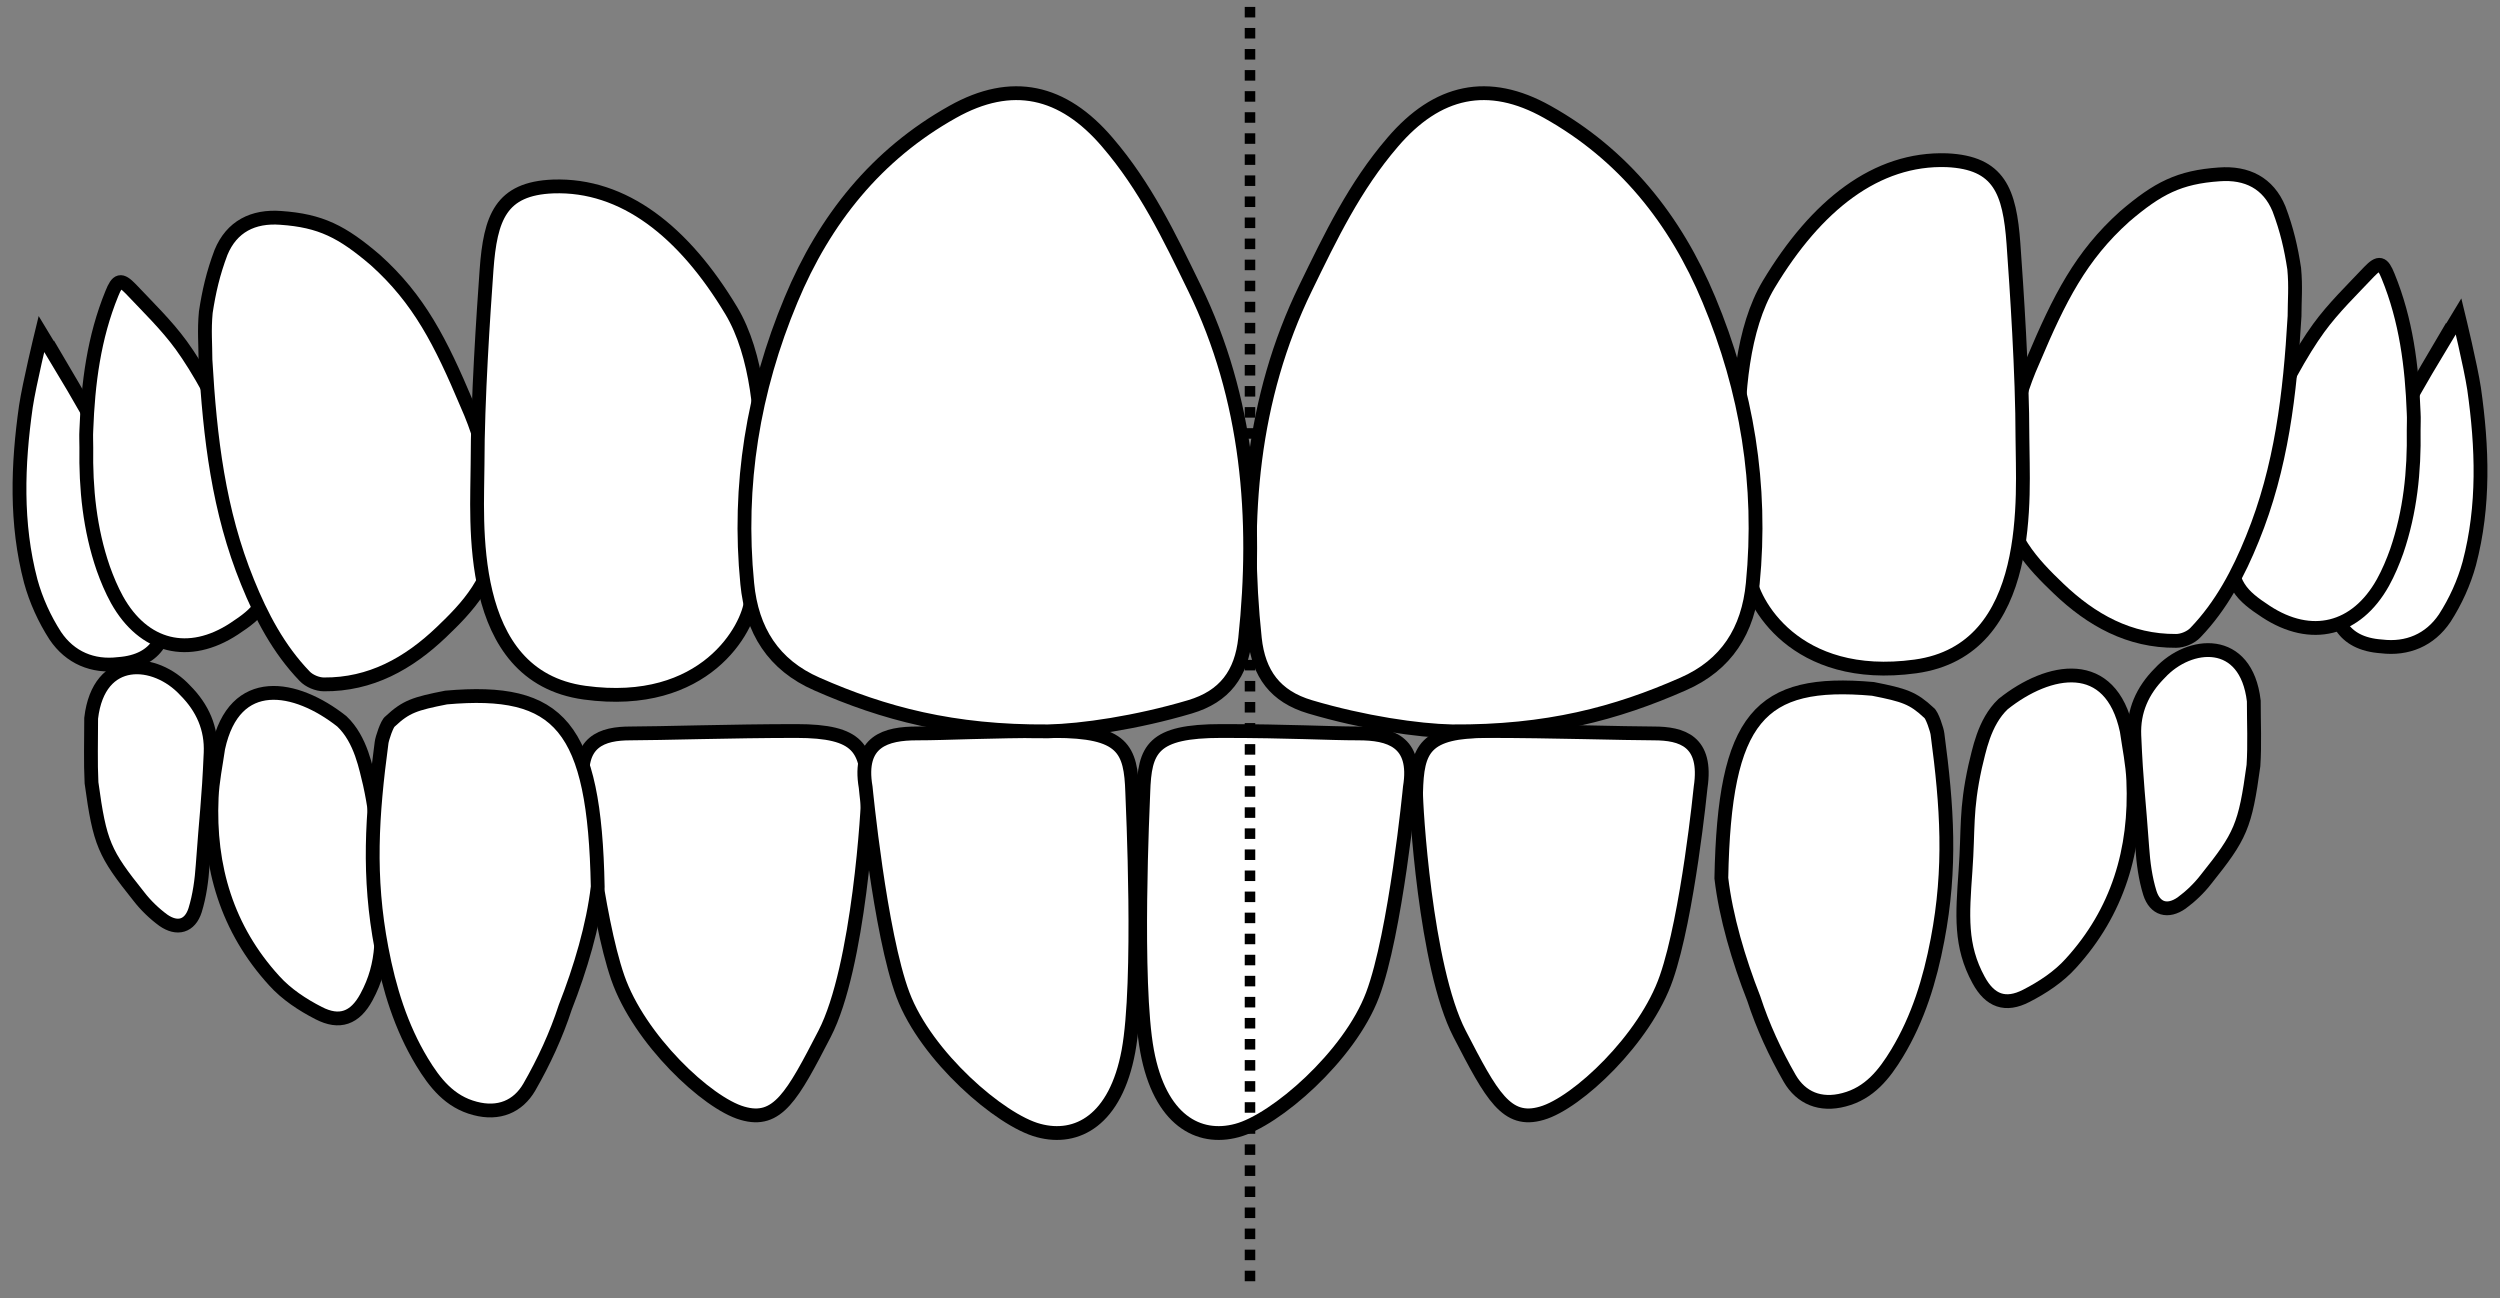 <?xml version="1.0" encoding="utf-8"?>
<!-- Generator: Adobe Illustrator 22.0.1, SVG Export Plug-In . SVG Version: 6.00 Build 0)  -->
<svg version="1.1" id="Layer_1" xmlns="http://www.w3.org/2000/svg" xmlns:xlink="http://www.w3.org/1999/xlink" x="0px" y="0px"
	 viewBox="0 0 724 376" style="enable-background:new 0 0 724 376;" xml:space="preserve">
<rect x="0" y="0" width="724" height="376" fill="#808080" stroke="none"/>
<style type="text/css">
	.st0{fill:#FFFFFF;stroke:#000000;stroke-width:4;stroke-miterlimit:10;}
	.st1{fill:none;stroke:#000000;stroke-width:3.05;stroke-miterlimit:10;stroke-dasharray:3.05,3.05;}
</style>
<path class="st0" d="M492.5,228c0,0-3.7,37.2-9.9,55.1c-6.1,17.8-25.9,36.4-36.1,39.3c-10.2,3-14.5-5-23.8-23
	c-10-19.3-12.7-66.8-12.6-69.9c0.3-12.6,2.4-17.8,20.8-17.8s39.8,0.7,48,0.7S494.5,214.6,492.5,228z"/>
<path class="st0" d="M652.7,203c-2.2-18.8-18.6-17.4-27.2-8.1c-5.1,5.1-7.7,11.1-7.4,18.1c0.6,14.2,1.3,18.3,2.3,32.5
	c0.3,4.4,0.9,8.9,2.2,13.1c1.5,4.7,5.2,5.7,9.2,2.9c2.6-1.9,5.1-4.3,7.1-6.9c10-12.5,11.3-15.3,13.7-32.9
	C653,215.6,652.7,209.5,652.7,203z"/>
<path class="st0" d="M580.1,203.9c-5.6,5.3-7,13.8-8.1,18.1c-2.8,12.8-1.9,17.8-2.8,30.3c-0.9,12.8-1.6,21.6,3.8,31.5
	c3.3,6.1,7.8,7.7,13.8,4.6c4.7-2.4,9.4-5.5,12.9-9.4c13.6-14.9,19-32.9,18.1-53c-0.2-4.8-1.2-9.5-1.9-14.4
	C611.3,190,593.4,193.3,580.1,203.9z"/>
<path class="st0" d="M498.5,254.3c1.3,11.2,5,23.7,9.4,34.9c2.6,8,6.2,15.8,10.4,23.1c3.3,5.7,8.9,8,15.7,6.2
	c7.4-1.9,11.7-7.4,15.4-13.5c6.1-10.1,9.5-21.2,11.7-32.8c4-20.9,2.8-38.6,0-59.6c-0.1-1.1-1.6-5.7-2.5-6.2
	c-4.6-4.3-7.1-5.1-16.2-6.9C509.5,196.6,499.4,207.7,498.5,254.3z"/>
<path class="st0" d="M408.3,228c0,0-4.1,42.3-10.8,60.1c-6.7,17.8-28.2,36.4-39.3,39.3c-11.1,3-22.3-3-26-23s-1.2-71.9-1.1-74.9
	c0.4-12.6,2.6-17.8,22.6-17.8s30.8,0.7,39.7,0.7C402.3,212.4,410.5,214.6,408.3,228z"/>
<path class="st0" d="M169,228c0,0,3.7,37.2,9.9,55.1s25.9,36.4,36.1,39.3c10.2,3,14.5-5,23.8-23c10-19.3,12.7-66.8,12.6-69.9
	c-0.3-12.6-2.4-17.8-20.8-17.8s-39.8,0.7-48,0.7C174.5,212.4,167,214.6,169,228z"/>
<path class="st0" d="M26.4,208c2.2-18.8,18.6-17.4,27.2-8.1C58.7,205,61.3,211,61,218c-0.6,14.2-1.3,18.3-2.3,32.5
	c-0.3,4.4-0.9,8.9-2.2,13.1c-1.5,4.7-5.2,5.7-9.2,2.9c-2.6-1.9-5.1-4.3-7.1-6.9c-10-12.5-11.3-15.3-13.7-32.9
	C26.2,220.7,26.4,214.6,26.4,208z"/>
<path class="st0" d="M99,208.9c5.6,5.3,7,13.8,8.1,18.1c2.8,12.8,1.9,17.8,2.8,30.3c0.9,12.8,1.6,21.6-3.8,31.5
	c-3.3,6.1-7.8,7.7-13.8,4.6c-4.7-2.4-9.4-5.5-12.9-9.4c-13.6-14.9-19-32.9-18.1-53c0.2-4.8,1.2-9.5,1.9-14.4
	C67.9,195,85.7,198.4,99,208.9z"/>
<path class="st0" d="M173.1,256.8c-1.3,11.2-5,23.7-9.4,34.9c-2.6,8-6.2,15.8-10.4,23.1c-3.3,5.7-8.9,8-15.7,6.2
	c-7.4-1.9-11.7-7.4-15.4-13.5c-6.1-10.1-9.5-21.2-11.7-32.8c-4-20.9-2.8-38.6,0-59.6c0.1-1.1,1.6-5.7,2.5-6.2
	c4.6-4.3,7.1-5.1,16.2-6.9C162.1,199.1,172.2,210.2,173.1,256.8z"/>
<path class="st0" d="M250.7,228c0,0,4.1,42.3,10.8,60.1c6.7,17.8,28.2,36.4,39.3,39.3c11.1,3,22.3-3,26-23s1.2-71.9,1.1-74.9
	c-0.4-12.6-2.6-17.8-22.6-17.8s-30.8,0.7-39.7,0.7C256.6,212.4,248.4,214.6,250.7,228z"/>
<path class="st0" d="M681.5,147c3.2-9.5,24.9-46.2,24.9-46.2v0.1c1.9-3.2,3.9-6.5,5.6-9.3c0,0,3.5,14.4,4.5,21
	c2.4,16.9,3,33.9-1.4,50.6c-1.5,5.5-4,11-7.1,15.8c-4.3,6.4-10.9,9.1-18.3,8.2C666.4,185.6,678.5,156.1,681.5,147z"/>
<path class="st0" d="M699,124.6c0-1.7,0.1-3.4,0-5c-0.5-13.6-2.2-26.9-7.4-39.6c-1.6-4-2.6-4.3-5.5-1.3c-5,5.3-10.3,10.4-14.6,16.3
	c-9.9,13.6-24.1,43.4-25.5,63.7c-0.3,10.6,3.2,13.8,10.2,18.4c13.1,8.6,26.2,5.4,33.9-8.4c1.6-2.9,2.9-6,4-9.1
	C698,148.2,699.2,136.5,699,124.6z"/>
<path class="st0" d="M664.5,91.6c0-4.6,0.4-8.5-0.1-13.8c-0.9-5.9-2.1-11.2-4.4-17.3c-3.1-7.5-9.3-10.6-17.3-10
	c-11.6,0.8-17.8,4-27.4,12.2c-12.7,11.4-18.9,23.7-26.5,41.7c-6.5,14.5-7.1,25.8-8,37.6c-0.6,12.7,8.3,21.7,15.3,28.4
	c9.6,9.2,20.6,15.3,34.1,15.2c1.9,0,4.3-1,5.6-2.4c7.5-7.8,12.5-17.3,16.5-27.2C660.7,135.4,663.2,114.1,664.5,91.6z"/>
<path class="st0" d="M583.1,70.6c0.9,12.7,2.6,37.5,2.6,56.4c0,15.6,4,61.2-31,66c-35.1,4.8-47.5-18.9-48.2-26.7s-9.4-58.6,5.7-83.9
	c13.8-23,31.2-36.7,51.6-36C579,47.1,582,55.4,583.1,70.6z"/>
<path class="st0" d="M420.5,211.8c27.6,0.2,47.6-5.2,66.9-13.7c12.6-5.5,18.9-15.5,20.2-29.1c2.8-28.5-1.7-55.9-12.7-82.2
	c-9.7-23.3-24.8-42.1-46.8-54.4c-17.1-9.6-31.9-6.3-44.8,8.8c-11,12.8-17.9,27.2-25.2,42.2c-15.6,32-18.4,66.7-14.7,101.5
	c1.1,10.2,5.9,16.8,16,19.8C394.9,209.3,410.7,211.6,420.5,211.8z"/>
<path class="st0" d="M42.5,152.1c-3.2-9.5-24.9-46.2-24.9-46.2v0.1c-1.9-3.2-3.9-6.5-5.6-9.3c0,0-3.5,14.4-4.5,21
	c-2.4,16.9-3,33.9,1.4,50.6c1.5,5.5,4,11,7.1,15.8c4.3,6.4,10.9,9.1,18.3,8.2C57.6,190.6,45.5,161.1,42.5,152.1z"/>
<path class="st0" d="M25,129.6c0-1.7-0.1-3.4,0-5c0.5-13.6,2.2-26.9,7.4-39.6c1.6-4,2.6-4.3,5.5-1.3c5,5.3,10.3,10.4,14.6,16.3
	c9.9,13.6,24.1,43.4,25.5,63.7c0.3,10.6-3.2,13.8-10.2,18.4c-13.1,8.6-26.2,5.4-33.9-8.4c-1.6-2.9-2.9-6-4-9.1
	C26,153.3,24.8,141.5,25,129.6z"/>
<path class="st0" d="M59.5,104.2c0-4.6-0.4-8.5,0.1-13.8c0.9-5.9,2.1-11.2,4.4-17.3c3.1-7.5,9.3-10.6,17.3-10
	c11.6,0.8,17.8,4,27.4,12.2c12.7,11.4,18.9,23.7,26.5,41.7c6.5,14.5,7.1,25.8,8,37.6c0.6,12.7-8.3,21.7-15.3,28.4
	c-9.6,9.2-20.6,15.3-34.1,15.2c-1.9,0-4.3-1-5.6-2.4c-7.5-7.8-12.5-17.3-16.5-27.2C63.3,148,60.8,126.8,59.5,104.2z"/>
<path class="st0" d="M140.9,78.2c-0.9,12.7-2.6,37.5-2.6,56.4c0,15.6-4,61.2,31,66c35.1,4.8,47.5-18.9,48.2-26.7s9.4-58.6-5.7-83.9
	c-13.8-23-31.2-36.7-51.6-36C145,54.6,142,63,140.9,78.2z"/>
<path class="st0" d="M303.5,211.8c-27.6,0.2-47.6-5.2-66.9-13.7c-12.6-5.5-18.9-15.5-20.2-29.1c-2.8-28.5,1.7-55.9,12.7-82.2
	c9.7-23.3,24.8-42.1,46.8-54.4c17.1-9.6,31.9-6.3,44.8,8.8c11,12.8,17.9,27.2,25.2,42.2c15.6,32,18.4,66.7,14.7,101.5
	c-1.1,10.2-5.9,16.8-16,19.8C329.1,209.3,313.3,211.6,303.5,211.8z"/>
<g>
	<g>
		<line class="st1" x1="362" y1="2" x2="362" y2="374"/>
	</g>
</g>
</svg>
